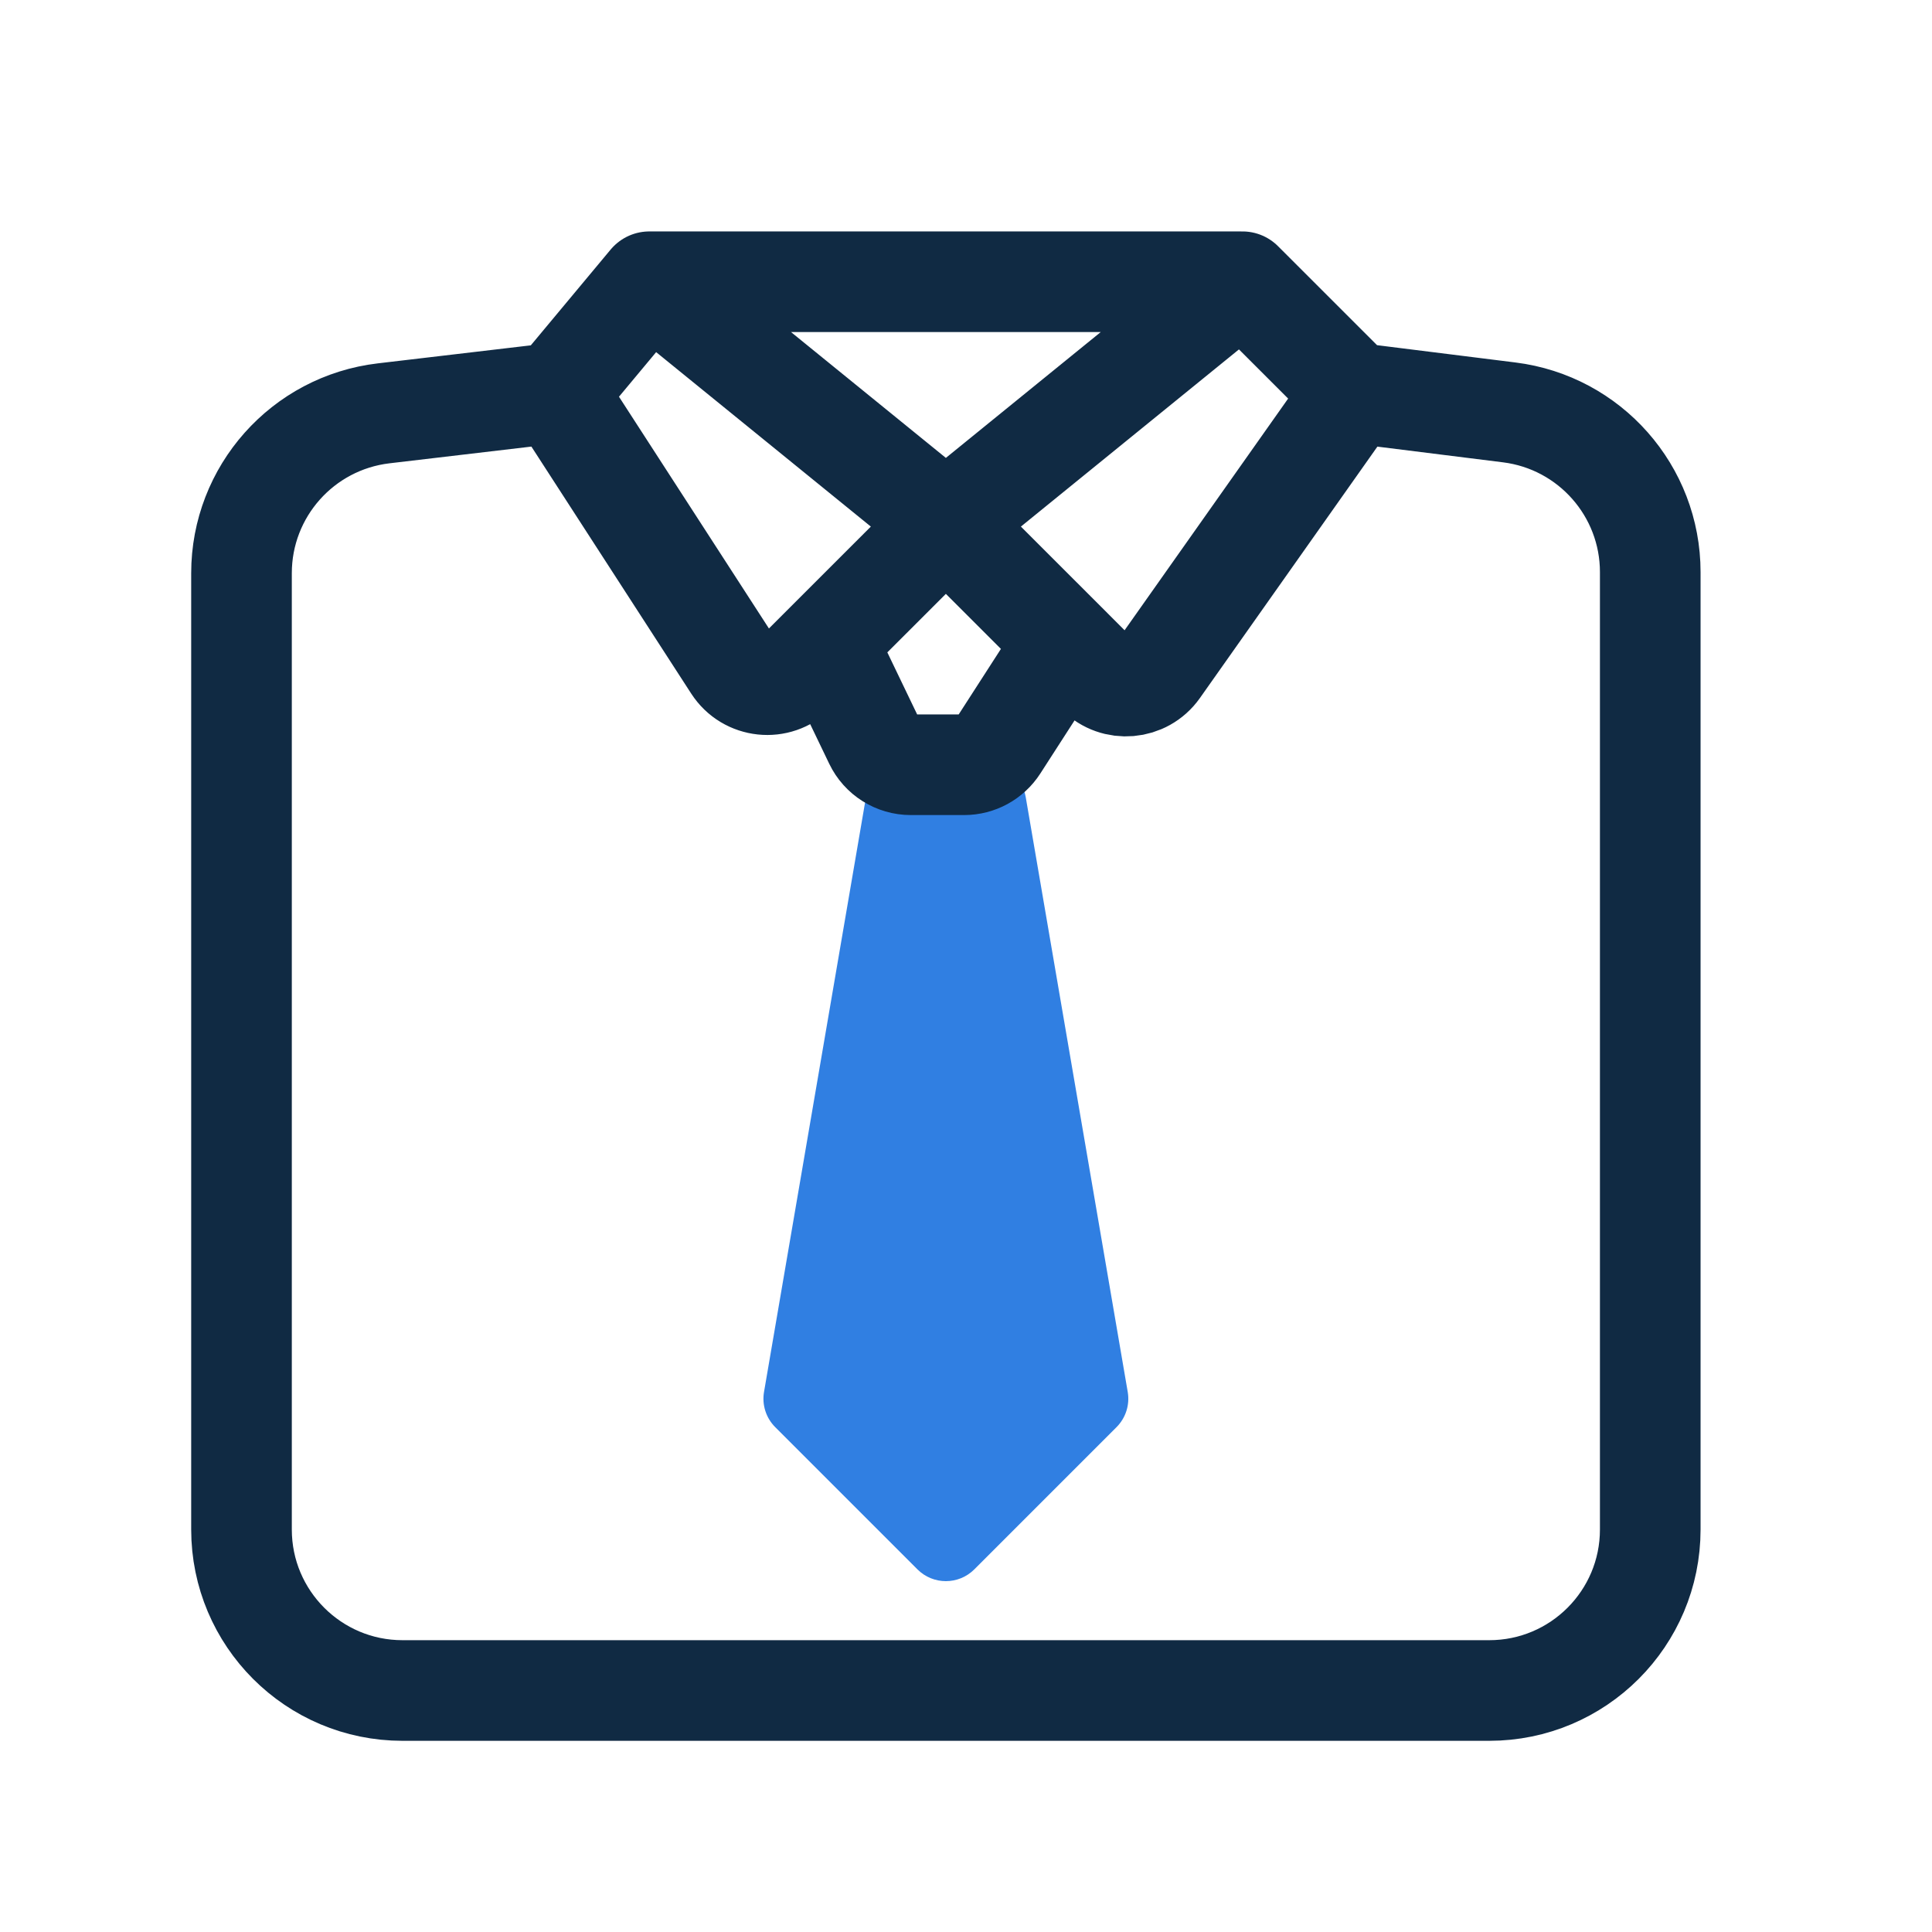 <svg width="48" height="48" viewBox="0 0 48 48" fill="none" xmlns="http://www.w3.org/2000/svg">
<g clip-path="url(#clip0_2348_24780)">
<path d="M22.501 18.974H24.499C24.986 18.974 25.402 19.325 25.484 19.805L28.018 34.582C28.073 34.902 27.969 35.228 27.739 35.458L24.207 38.99C23.816 39.381 23.183 39.381 22.793 38.99L19.261 35.458C19.031 35.228 18.927 34.902 18.982 34.582L21.515 19.805C21.598 19.325 22.014 18.974 22.501 18.974Z" fill="#307FE2"/>
<path d="M33.632 9.763L37.496 10.246C39.498 10.496 41 12.198 41 14.215V38C41 40.209 39.209 42 37 42H10C7.791 42 6 40.209 6 38V14.241C6 12.213 7.518 10.506 9.533 10.269L13.829 9.763M33.632 9.763L30.868 7M33.632 9.763L28.79 16.622C28.432 17.129 27.704 17.191 27.266 16.753L26.465 15.951M30.868 7H16.132M30.868 7L23.5 12.987M16.132 7L13.829 9.763M16.132 7L23.5 12.987M13.829 9.763L18.223 16.554C18.569 17.088 19.319 17.168 19.769 16.717L20.535 15.951M23.5 12.987L26.465 15.951M23.5 12.987L20.535 15.951M26.465 15.951L24.795 18.542C24.611 18.827 24.295 19 23.955 19H22.629C22.244 19 21.894 18.78 21.728 18.433L20.535 15.951" stroke="#102A43" stroke-width="2.5" stroke-linecap="round"/>
</g>
<defs>
<clipPath id="clip0_2348_24780">
<rect width="39" height="39" fill="white" transform="translate(4 5)"/>
</clipPath>
</defs>
</svg>
